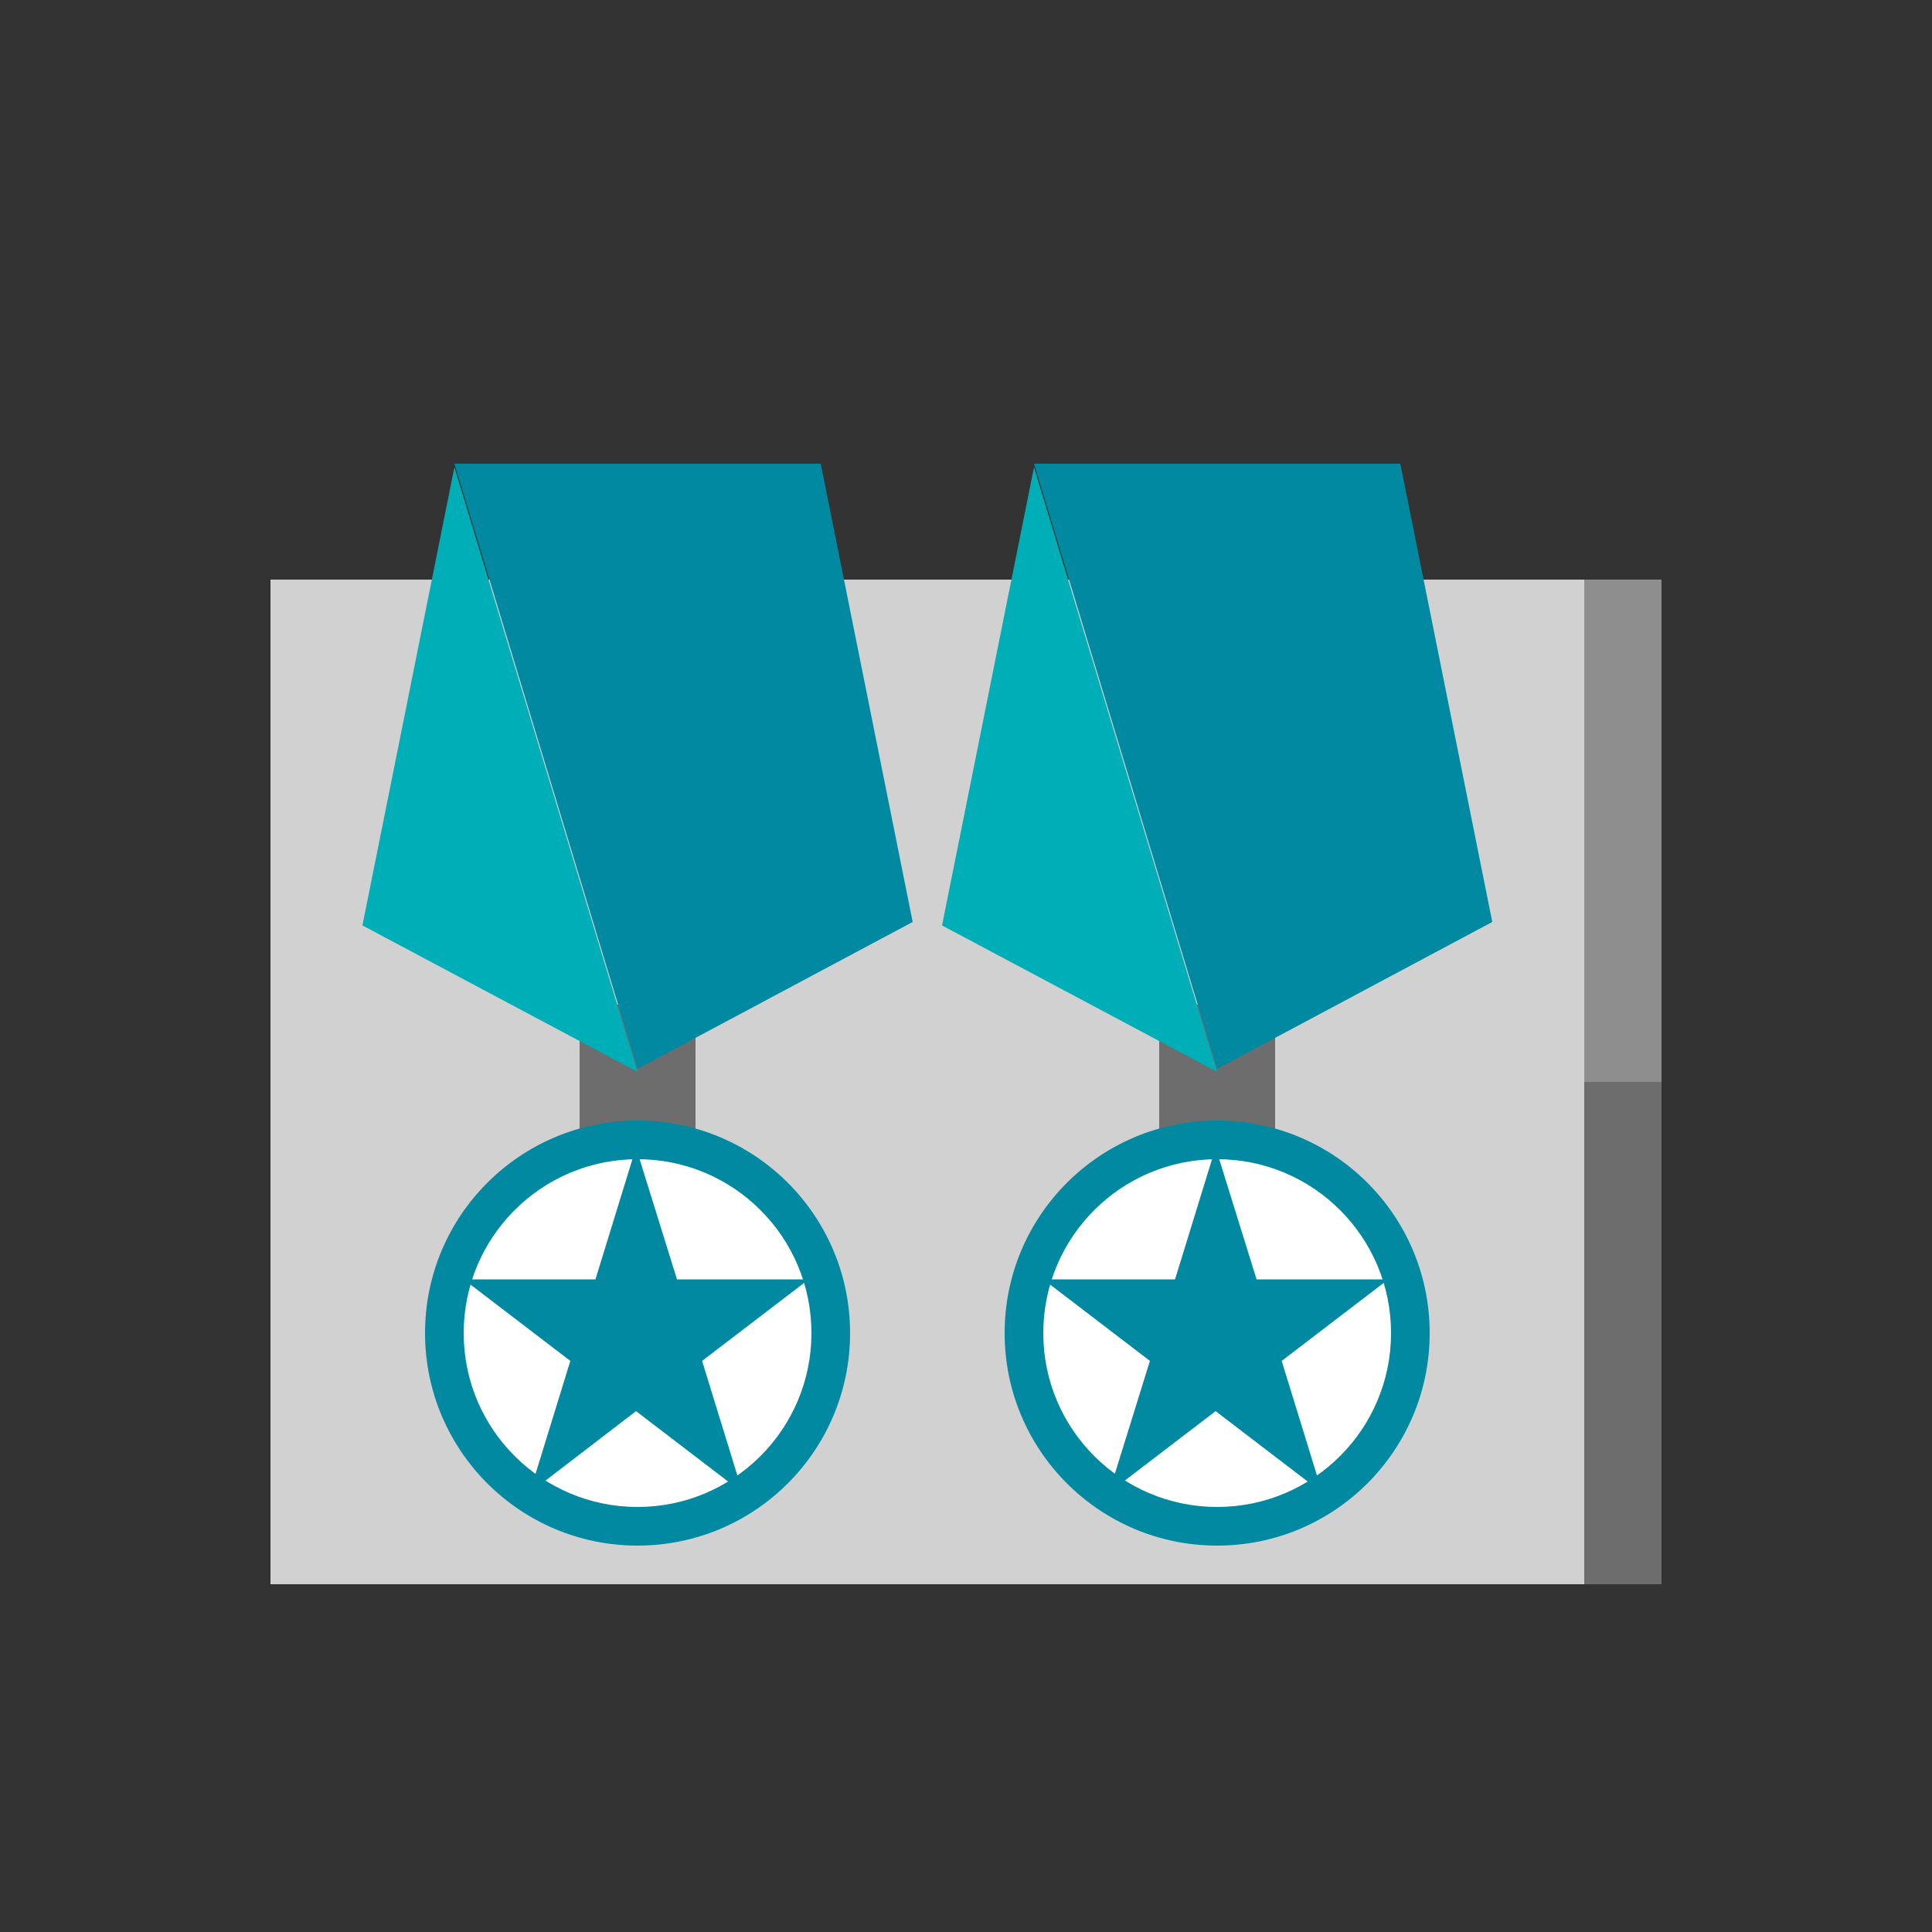 <svg id="Layer_1" data-name="Layer 1" xmlns="http://www.w3.org/2000/svg" viewBox="0 0 50 50"><rect x="0" y="0" width="50" height="50" fill="#333333" stroke="none"/><defs><style>.cls-1{fill:#d1d1d1;}.cls-2{fill:#6d6d6d;}.cls-3{fill:#0089a0;}.cls-4{fill:#00aeb7;}.cls-5{fill:#8e8e8e;}.cls-6{fill:#fff;}</style></defs><title>dock_icon_08</title><rect class="cls-1" x="7" y="15" width="34" height="26"/><rect class="cls-2" x="30" y="26" width="3" height="5"/><polygon class="cls-3" points="26.76 12 36.24 12 38.62 23.86 31.5 27.66 26.76 12"/><polygon class="cls-4" points="31.5 27.74 24.38 23.95 26.76 12.09 31.5 27.74"/><circle class="cls-3" cx="31.5" cy="34.5" r="5.5"/><rect class="cls-2" x="15" y="26" width="3" height="5"/><polygon class="cls-3" points="11.76 12 21.24 12 23.62 23.86 16.5 27.66 11.76 12"/><polygon class="cls-4" points="16.5 27.74 9.38 23.95 11.76 12.09 16.5 27.74"/><circle class="cls-3" cx="16.5" cy="34.5" r="5.5"/><rect class="cls-5" x="41" y="15" width="2" height="26"/><rect class="cls-2" x="41" y="28" width="2" height="13"/><circle class="cls-6" cx="31.5" cy="34.5" r="4.5"/><circle class="cls-6" cx="16.5" cy="34.5" r="4.5"/><polygon class="cls-3" points="31.46 29.7 32.52 33.11 35.93 33.11 33.17 35.22 34.22 38.63 31.46 36.52 28.7 38.63 29.76 35.22 27 33.11 30.41 33.11 31.46 29.7"/><polygon class="cls-3" points="16.46 29.7 17.52 33.11 20.93 33.11 18.17 35.22 19.22 38.63 16.46 36.52 13.71 38.63 14.76 35.22 12 33.11 15.41 33.11 16.46 29.7"/></svg>